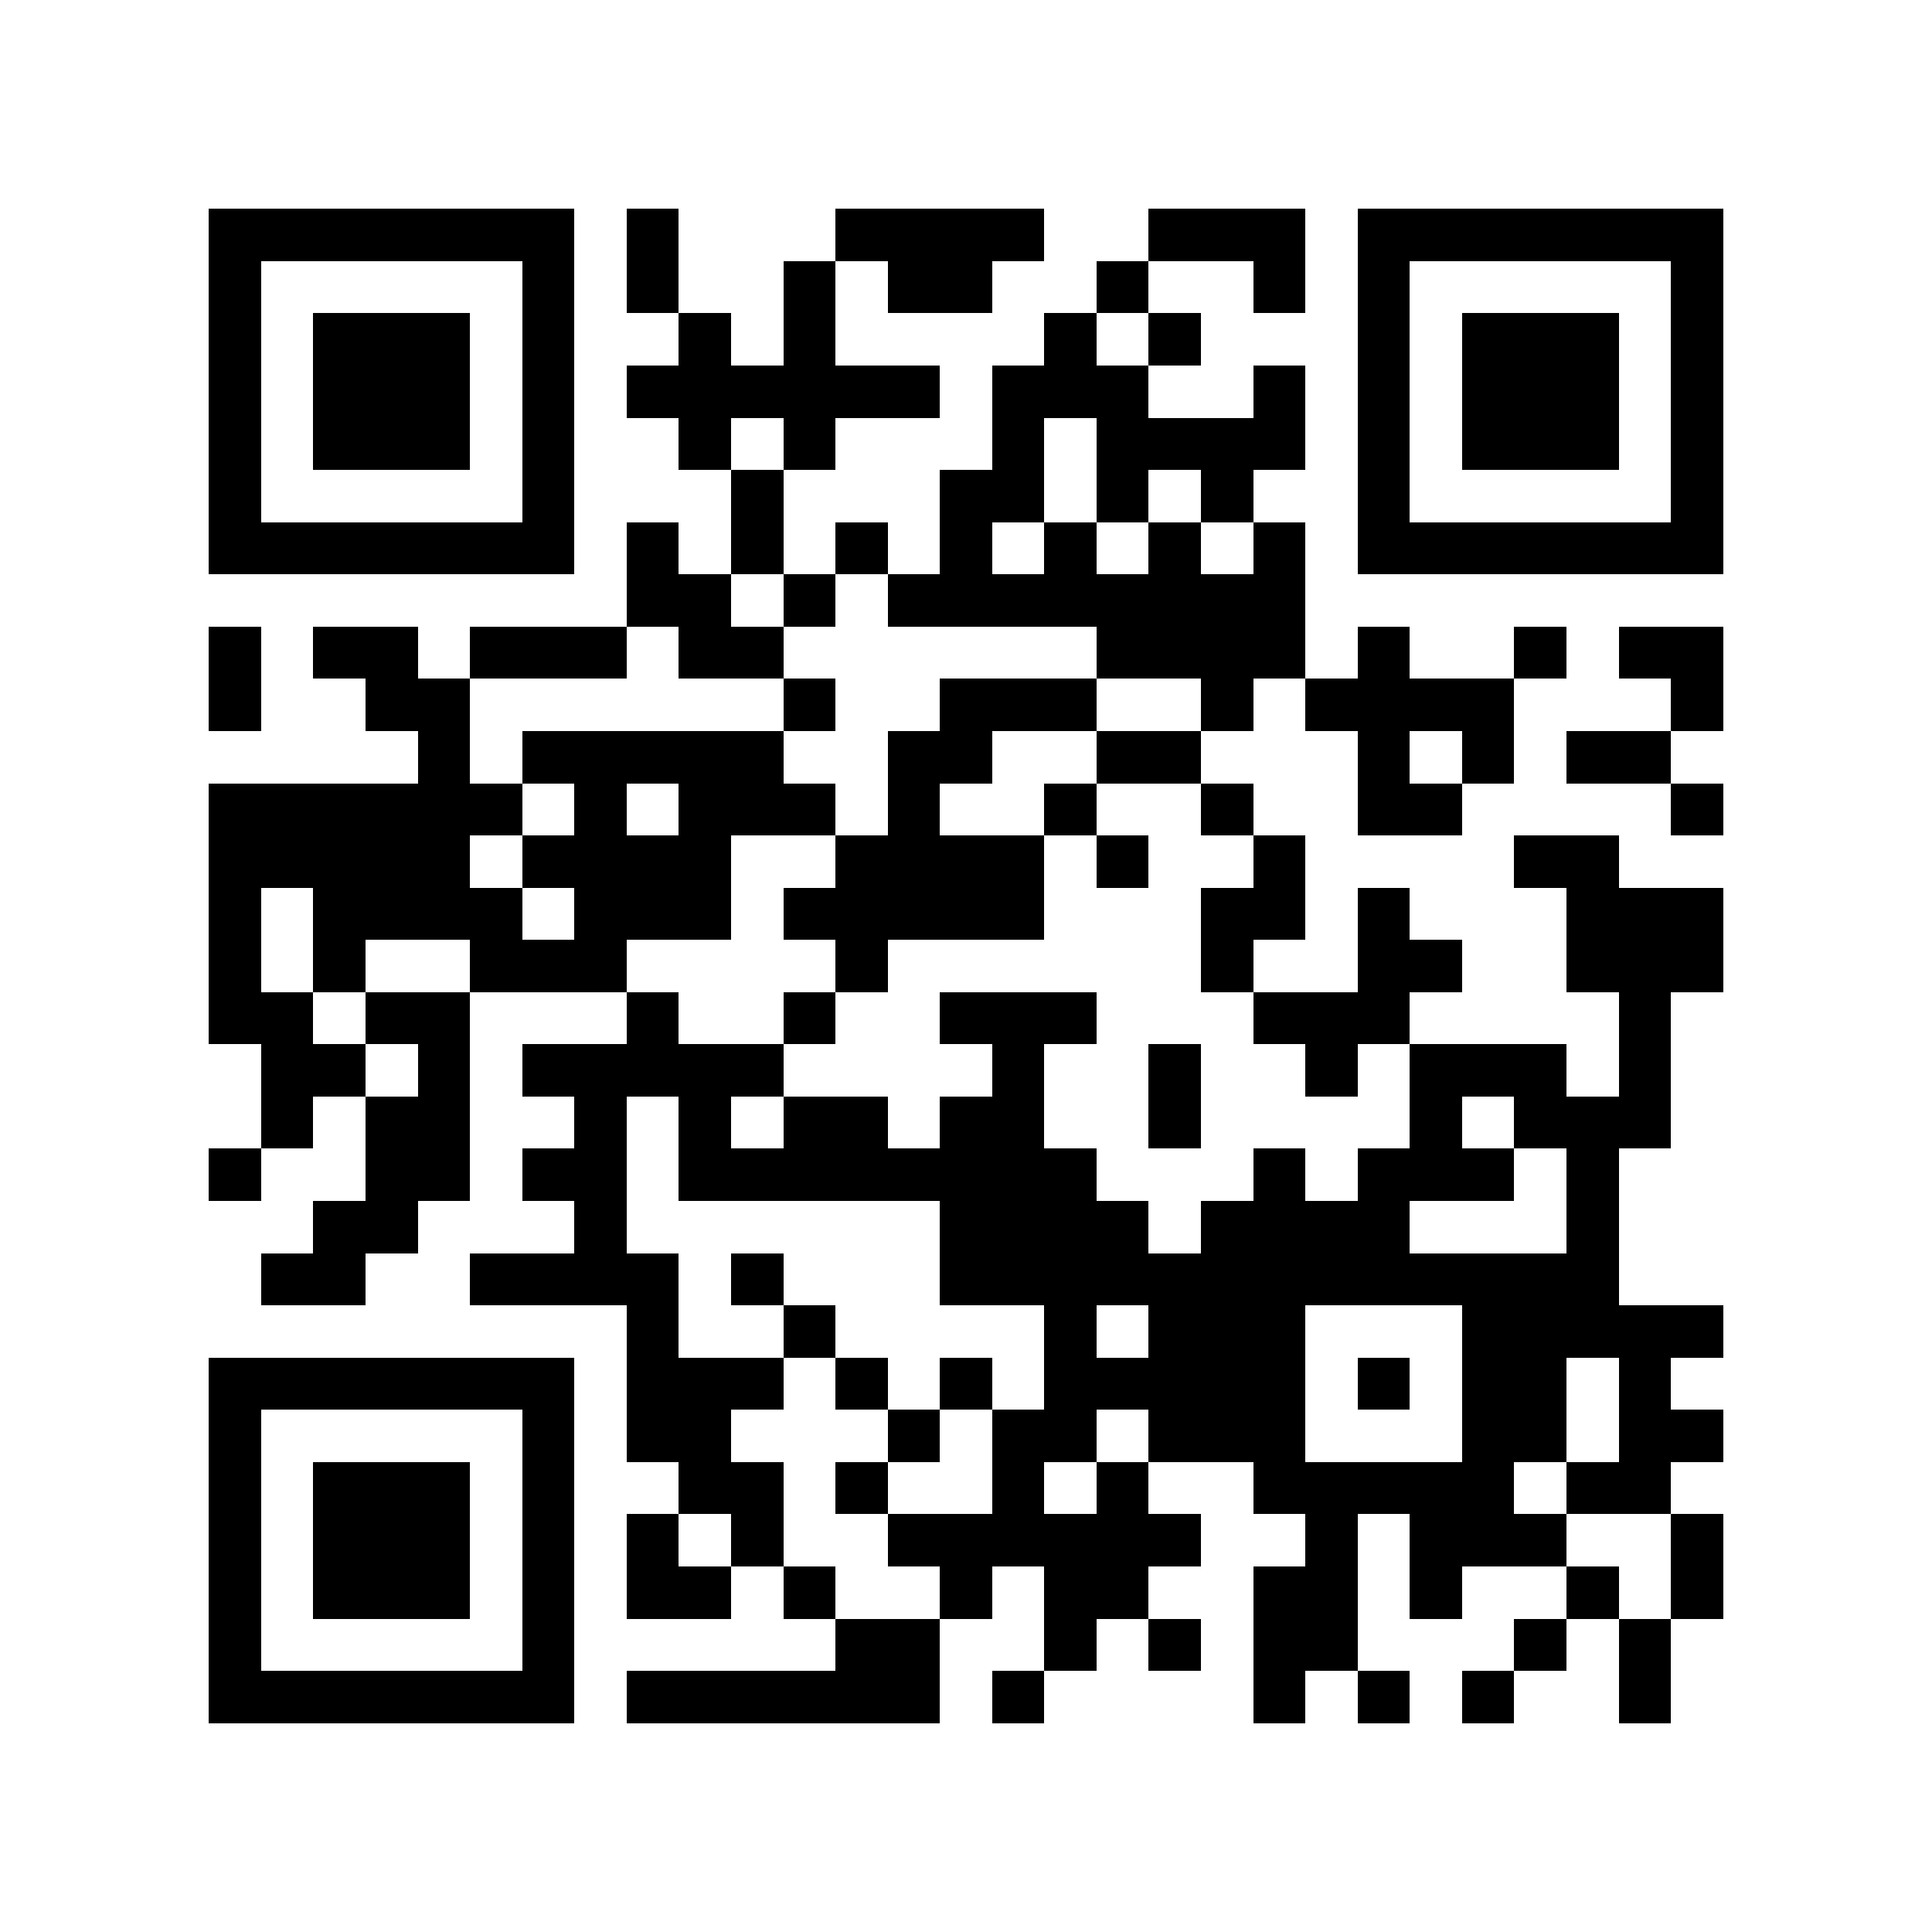 <?xml version="1.0" encoding="utf-8"?><!DOCTYPE svg PUBLIC "-//W3C//DTD SVG 1.1//EN" "http://www.w3.org/Graphics/SVG/1.1/DTD/svg11.dtd"><svg xmlns="http://www.w3.org/2000/svg" viewBox="0 0 37 37" shape-rendering="crispEdges"><path fill="#ffffff" d="M0 0h37v37H0z"/><path stroke="#000000" d="M4 4.5h7m1 0h1m3 0h4m2 0h3m1 0h7M4 5.5h1m5 0h1m1 0h1m2 0h1m1 0h2m2 0h1m2 0h1m1 0h1m5 0h1M4 6.5h1m1 0h3m1 0h1m2 0h1m1 0h1m4 0h1m1 0h1m3 0h1m1 0h3m1 0h1M4 7.5h1m1 0h3m1 0h1m1 0h6m1 0h3m2 0h1m1 0h1m1 0h3m1 0h1M4 8.5h1m1 0h3m1 0h1m2 0h1m1 0h1m3 0h1m1 0h4m1 0h1m1 0h3m1 0h1M4 9.5h1m5 0h1m3 0h1m3 0h2m1 0h1m1 0h1m2 0h1m5 0h1M4 10.5h7m1 0h1m1 0h1m1 0h1m1 0h1m1 0h1m1 0h1m1 0h1m1 0h7M12 11.5h2m1 0h1m1 0h8M4 12.5h1m1 0h2m1 0h3m1 0h2m6 0h4m1 0h1m2 0h1m1 0h2M4 13.5h1m2 0h2m6 0h1m2 0h3m2 0h1m1 0h4m3 0h1M8 14.5h1m1 0h5m2 0h2m2 0h2m3 0h1m1 0h1m1 0h2M4 15.5h6m1 0h1m1 0h3m1 0h1m2 0h1m2 0h1m2 0h2m4 0h1M4 16.5h5m1 0h4m2 0h4m1 0h1m2 0h1m4 0h2M4 17.5h1m1 0h4m1 0h3m1 0h5m3 0h2m1 0h1m3 0h3M4 18.5h1m1 0h1m2 0h3m4 0h1m6 0h1m2 0h2m2 0h3M4 19.5h2m1 0h2m3 0h1m2 0h1m2 0h3m3 0h3m4 0h1M5 20.5h2m1 0h1m1 0h5m4 0h1m2 0h1m2 0h1m1 0h3m1 0h1M5 21.5h1m1 0h2m2 0h1m1 0h1m1 0h2m1 0h2m2 0h1m4 0h1m1 0h3M4 22.5h1m2 0h2m1 0h2m1 0h8m3 0h1m1 0h3m1 0h1M6 23.5h2m3 0h1m6 0h4m1 0h4m3 0h1M5 24.5h2m2 0h4m1 0h1m3 0h13M12 25.5h1m2 0h1m4 0h1m1 0h3m3 0h5M4 26.5h7m1 0h3m1 0h1m1 0h1m1 0h5m1 0h1m1 0h2m1 0h1M4 27.5h1m5 0h1m1 0h2m3 0h1m1 0h2m1 0h3m3 0h2m1 0h2M4 28.5h1m1 0h3m1 0h1m2 0h2m1 0h1m2 0h1m1 0h1m2 0h5m1 0h2M4 29.5h1m1 0h3m1 0h1m1 0h1m1 0h1m2 0h6m2 0h1m1 0h3m2 0h1M4 30.5h1m1 0h3m1 0h1m1 0h2m1 0h1m2 0h1m1 0h2m2 0h2m1 0h1m2 0h1m1 0h1M4 31.5h1m5 0h1m5 0h2m2 0h1m1 0h1m1 0h2m3 0h1m1 0h1M4 32.5h7m1 0h6m1 0h1m4 0h1m1 0h1m1 0h1m2 0h1"/></svg>
